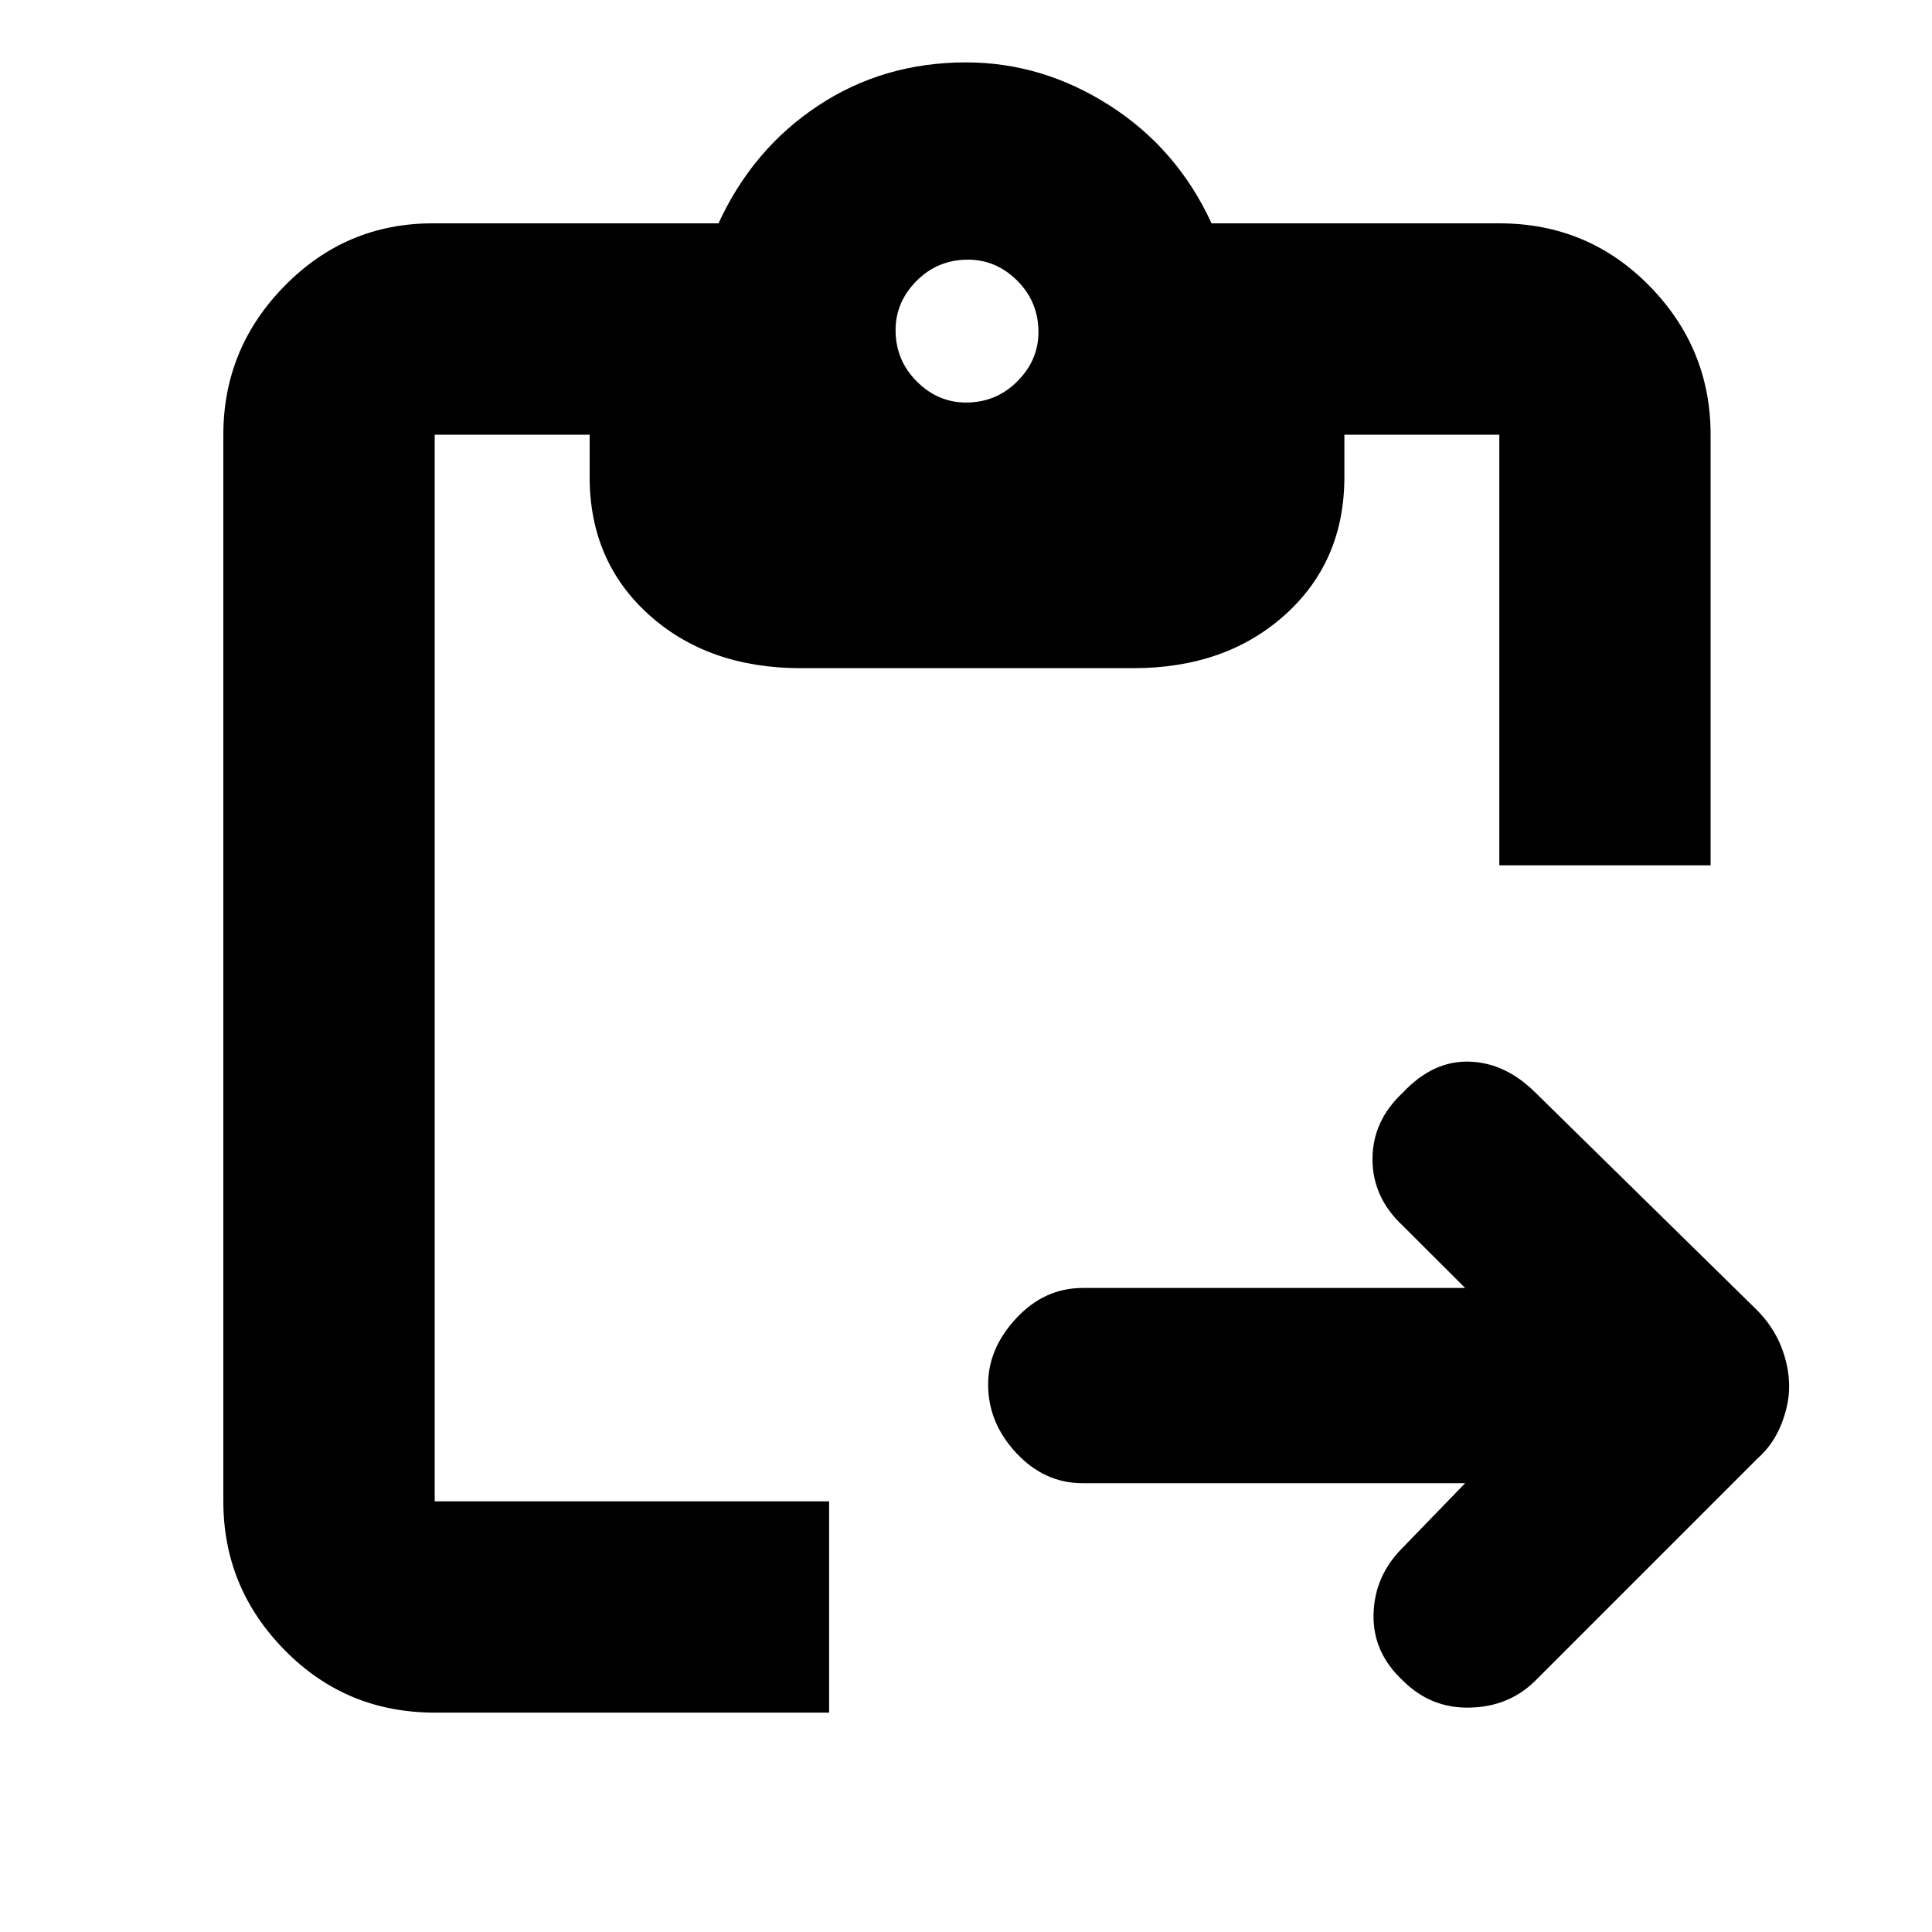 <svg xmlns="http://www.w3.org/2000/svg" height="20" width="20"><path d="M4.5 17.729q-.917 0-1.552-.646-.636-.645-.636-1.541V4.5q0-.896.636-1.542.635-.646 1.531-.646h2.959q.354-.77 1.031-1.218Q9.146.646 10 .646q.792 0 1.49.448t1.052 1.218h2.979q.917 0 1.552.646t.635 1.542v4.458h-2.187V4.5h-1.604v.438q0 .874-.615 1.427-.614.552-1.573.552H8.292q-.959 0-1.573-.552-.615-.553-.615-1.427V4.5H4.5v11.042h4.083v2.187Zm10.021-.333q-.313-.292-.302-.688.01-.396.302-.687l.646-.667h-3.959q-.396 0-.687-.312-.292-.313-.292-.709 0-.375.292-.687.291-.313.687-.313h3.959l-.646-.645q-.313-.292-.313-.688 0-.396.313-.688.312-.333.687-.322.375.01.688.322l2.292 2.25q.166.167.25.376.083.208.083.416 0 .188-.083.396-.084.208-.25.354l-2.292 2.292q-.271.271-.677.281-.407.011-.698-.281ZM10 4.167q.312 0 .531-.219.219-.219.219-.51 0-.313-.219-.532-.219-.218-.51-.218-.313 0-.531.218-.219.219-.219.511 0 .312.219.531.218.219.51.219Z"/></svg>